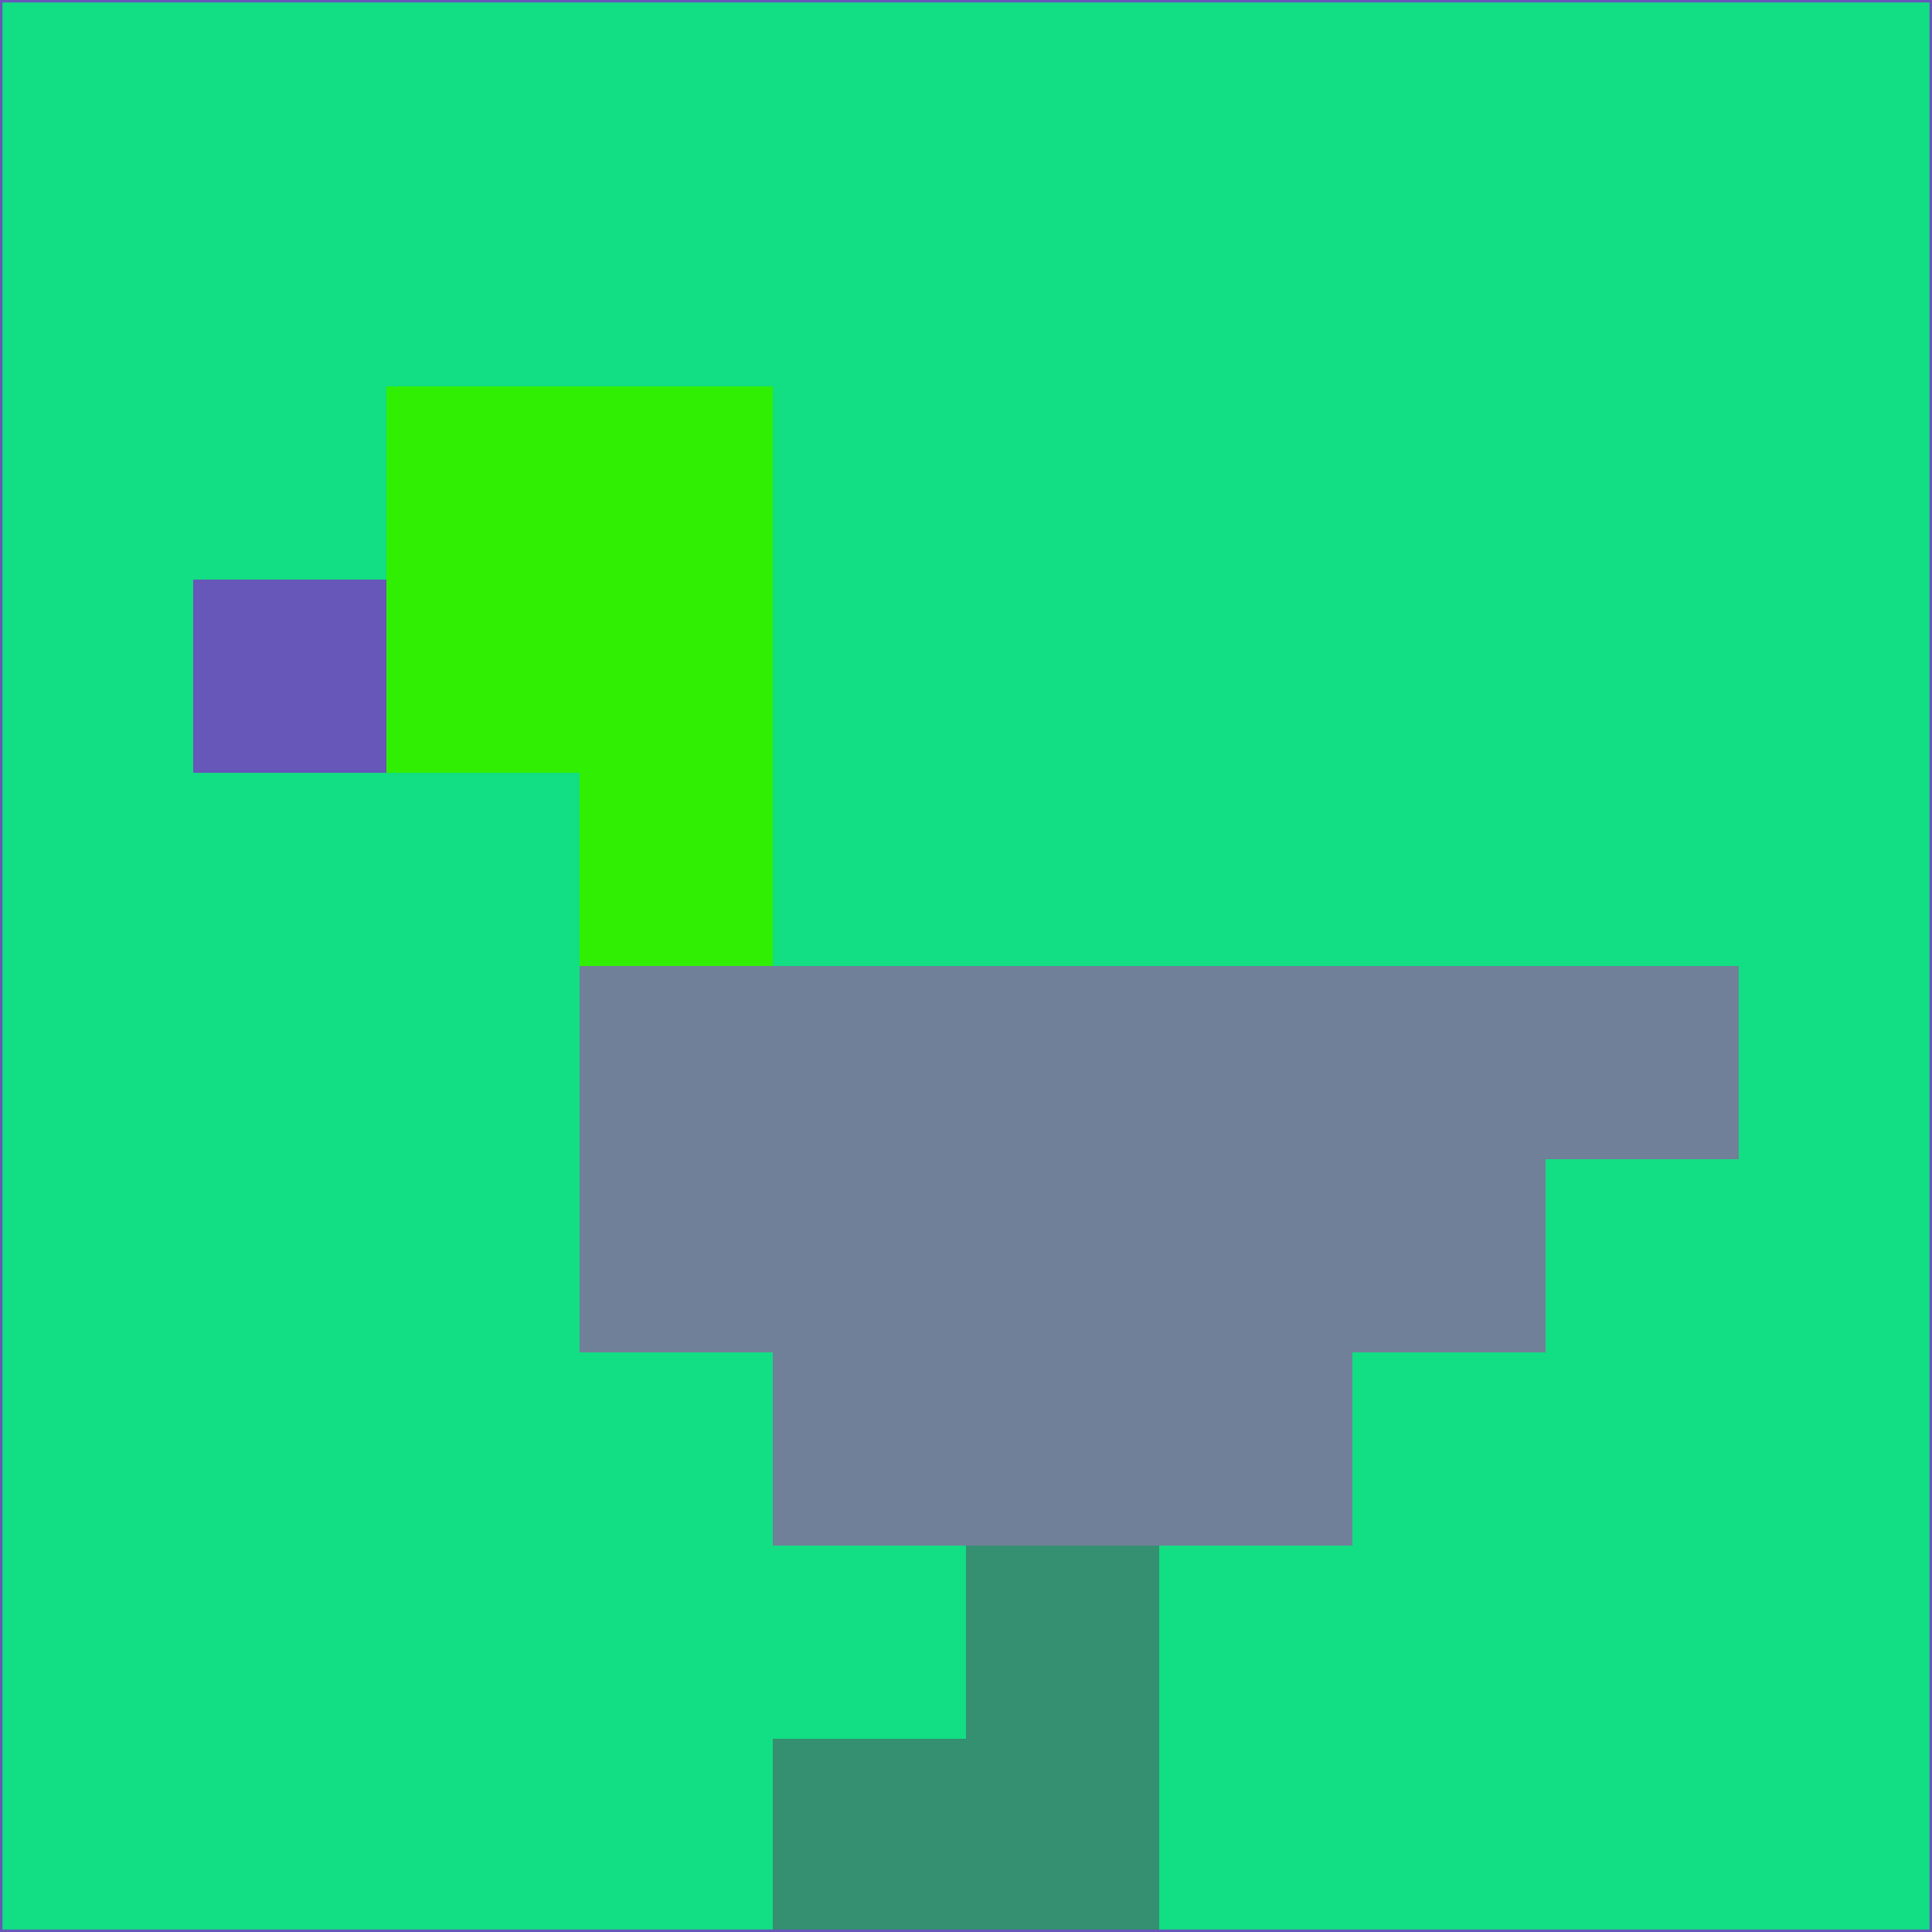 <svg xmlns="http://www.w3.org/2000/svg" version="1.1" width="785" height="785">
  <title>'goose-pfp-694263' by Dmitri Cherniak (Cyberpunk Edition)</title>
  <desc>
    seed=364845
    backgroundColor=#12de83
    padding=20
    innerPadding=0
    timeout=500
    dimension=1
    border=false
    Save=function(){return n.handleSave()}
    frame=12

    Rendered at 2024-09-15T22:37:00.670Z
    Generated in 1ms
    Modified for Cyberpunk theme with new color scheme
  </desc>
  <defs/>
  <rect width="100%" height="100%" fill="#12de83"/>
  <g>
    <g id="0-0">
      <rect x="0" y="0" height="785" width="785" fill="#12de83"/>
      <g>
        <!-- Neon blue -->
        <rect id="0-0-2-2-2-2" x="157" y="157" width="157" height="157" fill="#31ef02"/>
        <rect id="0-0-3-2-1-4" x="235.5" y="157" width="78.5" height="314" fill="#31ef02"/>
        <!-- Electric purple -->
        <rect id="0-0-4-5-5-1" x="314" y="392.5" width="392.5" height="78.5" fill="#708098"/>
        <rect id="0-0-3-5-5-2" x="235.5" y="392.5" width="392.5" height="157" fill="#708098"/>
        <rect id="0-0-4-5-3-3" x="314" y="392.5" width="235.5" height="235.5" fill="#708098"/>
        <!-- Neon pink -->
        <rect id="0-0-1-3-1-1" x="78.5" y="235.5" width="78.5" height="78.5" fill="#6657b9"/>
        <!-- Cyber yellow -->
        <rect id="0-0-5-8-1-2" x="392.5" y="628" width="78.5" height="157" fill="#349070"/>
        <rect id="0-0-4-9-2-1" x="314" y="706.5" width="157" height="78.5" fill="#349070"/>
      </g>
      <rect x="0" y="0" stroke="#6657b9" stroke-width="2" height="785" width="785" fill="none"/>
    </g>
  </g>
  <script xmlns=""/>
</svg>